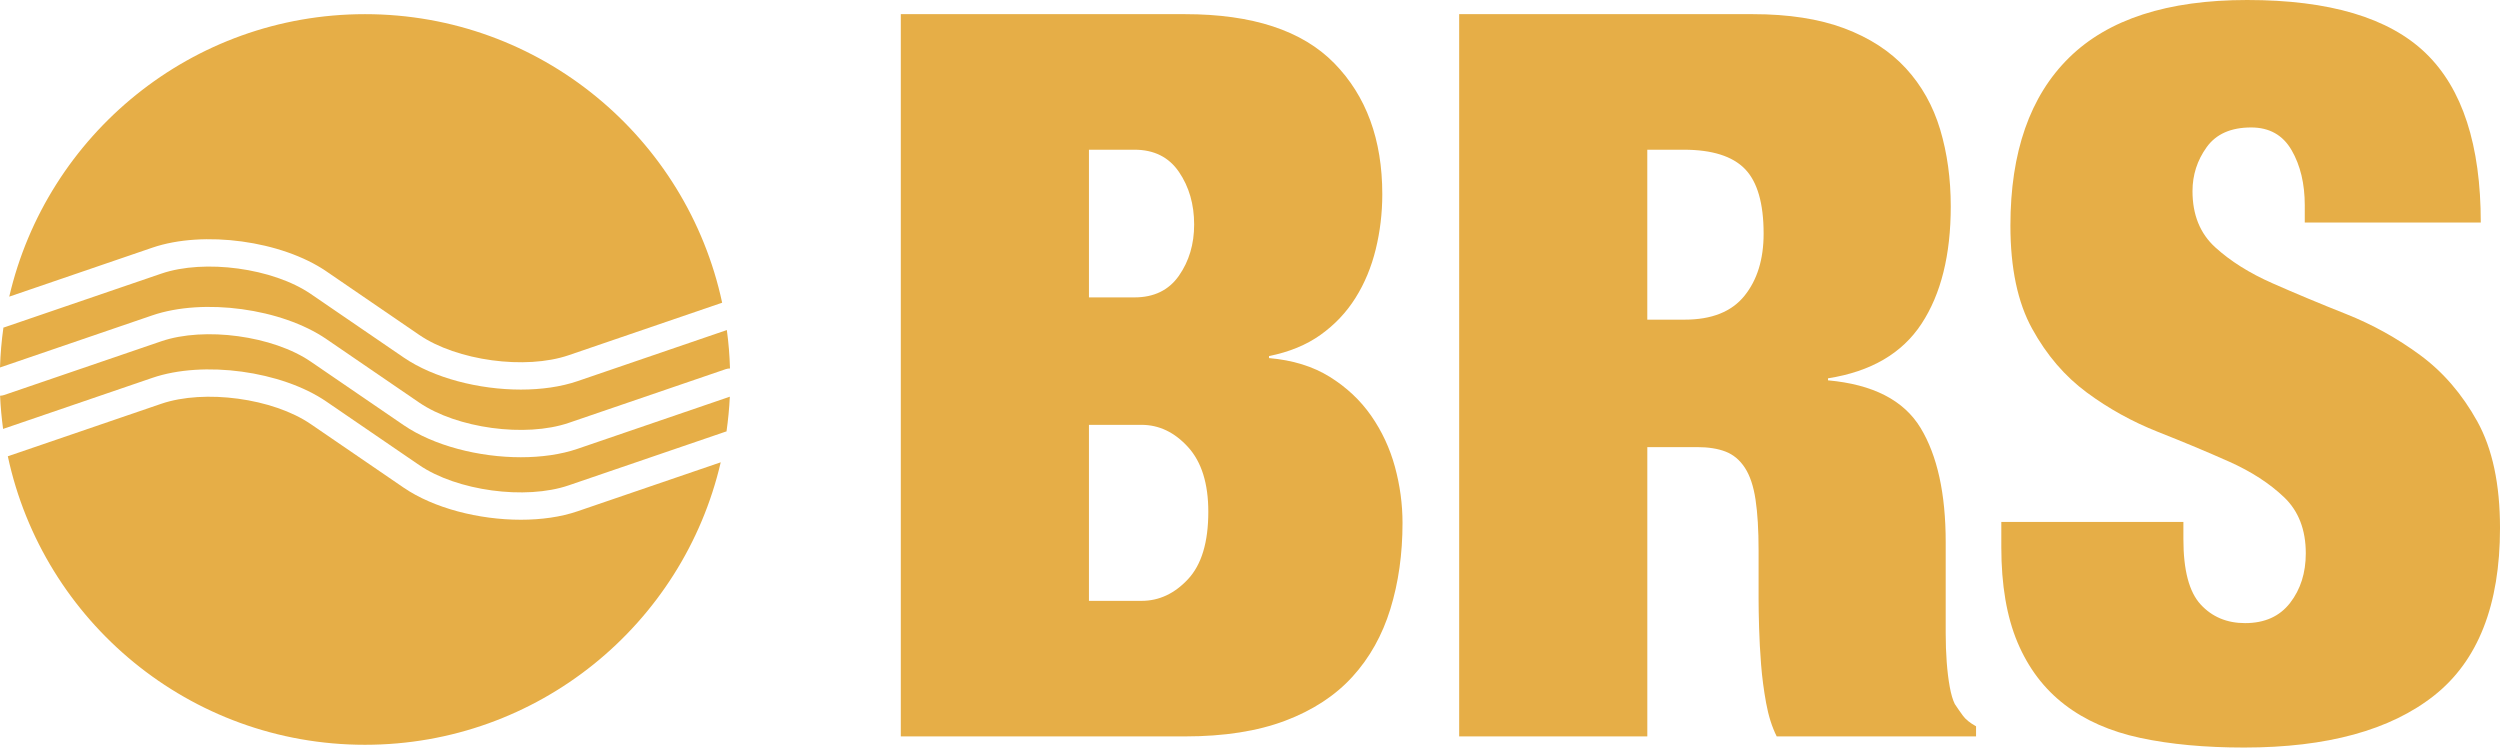 <?xml version="1.0" encoding="utf-8"?>
<!-- Generator: Adobe Illustrator 16.0.5, SVG Export Plug-In . SVG Version: 6.00 Build 0)  -->
<!DOCTYPE svg PUBLIC "-//W3C//DTD SVG 1.1//EN" "http://www.w3.org/Graphics/SVG/1.1/DTD/svg11.dtd">
<svg version="1.1" id="Layer_1" xmlns="http://www.w3.org/2000/svg" xmlns:xlink="http://www.w3.org/1999/xlink" x="0px" y="0px"
	 width="103.802px" height="31.038px" viewBox="0 0 103.802 31.038" enable-background="new 0 0 103.802 31.038"
	 xml:space="preserve">
<g>
	<g>
		<path fill="#E6AE47" d="M13.549,14.077l3.853,2.636c1.569,1.073,4.415,1.459,6.212,0.845l6.524-2.232
			c0.057-0.02,0.115-0.026,0.172-0.027c-0.016-0.54-0.059-1.071-0.131-1.595l-6.197,2.121c-0.695,0.238-1.509,0.351-2.356,0.351
			c-1.742,0-3.617-0.479-4.866-1.333l-3.854-2.636c-1.568-1.074-4.413-1.461-6.211-0.845l-6.524,2.232
			c-0.01,0.003-0.019,0.004-0.029,0.007C0.065,14.143,0.018,14.696,0,15.258l6.327-2.165C8.455,12.367,11.694,12.808,13.549,14.077z
			"/>
		<path fill="#E6AE47" d="M21.626,18.985c-1.743,0-3.618-0.479-4.867-1.333l-3.854-2.636c-1.568-1.074-4.413-1.461-6.211-0.845
			l-6.524,2.231c-0.055,0.02-0.112,0.026-0.167,0.029c0.021,0.465,0.064,0.925,0.125,1.378l6.197-2.12
			c2.127-0.728,5.368-0.287,7.223,0.982l3.853,2.636c1.569,1.073,4.415,1.46,6.212,0.845l6.524-2.232
			c0.009-0.003,0.019-0.003,0.028-0.006c0.067-0.474,0.115-0.956,0.138-1.443l-6.322,2.164
			C23.287,18.873,22.472,18.985,21.626,18.985z"/>
		<path fill="#E6AE47" d="M13.55,11.266l3.853,2.637c1.568,1.073,4.414,1.461,6.212,0.845l6.369-2.179
			C28.519,5.722,22.438,0.588,15.155,0.588c-7.193,0-13.212,5.009-14.771,11.729l5.943-2.034C8.454,9.556,11.694,9.997,13.55,11.266
			z"/>
		<path fill="#E6AE47" d="M21.626,21.58c-1.743,0-3.618-0.479-4.867-1.333l-3.853-2.636c-1.568-1.075-4.414-1.46-6.212-0.845
			l-6.369,2.179c1.465,6.845,7.546,11.979,14.829,11.979c7.193,0,13.212-5.01,14.771-11.729l-5.943,2.033
			C23.287,21.467,22.472,21.58,21.626,21.58z"/>
	</g>
</g>
<g>
	<path fill="#E6AE47" d="M49.204,0.588c2.8,0,4.865,0.679,6.195,2.037c1.33,1.358,1.995,3.171,1.995,5.439
		c0,0.785-0.091,1.548-0.273,2.289c-0.182,0.742-0.462,1.415-0.84,2.016c-0.378,0.603-0.861,1.113-1.449,1.533
		c-0.588,0.42-1.302,0.714-2.142,0.882v0.084c0.979,0.084,1.82,0.343,2.52,0.777c0.699,0.435,1.273,0.973,1.722,1.617
		c0.448,0.645,0.777,1.351,0.987,2.121c0.21,0.771,0.315,1.547,0.315,2.331c0,1.288-0.168,2.478-0.504,3.57
		c-0.336,1.092-0.861,2.03-1.575,2.814c-0.714,0.784-1.645,1.393-2.793,1.827c-1.148,0.434-2.535,0.651-4.158,0.651H37.402V0.588
		H49.204z M47.104,12.348c0.812,0,1.428-0.3,1.848-0.903c0.42-0.602,0.63-1.309,0.63-2.121c0-0.84-0.21-1.568-0.63-2.184
		c-0.42-0.616-1.036-0.924-1.848-0.924h-1.89v6.132H47.104z M47.398,24.948c0.728,0,1.372-0.301,1.932-0.903s0.84-1.533,0.84-2.793
		c0-1.176-0.28-2.072-0.84-2.688c-0.56-0.615-1.204-0.924-1.932-0.924h-2.184v7.308H47.398z"/>
	<path fill="#E6AE47" d="M72.782,0.588c1.48,0,2.745,0.196,3.793,0.588c1.047,0.393,1.899,0.945,2.557,1.659
		c0.656,0.714,1.131,1.562,1.425,2.541c0.293,0.98,0.44,2.044,0.44,3.192c0,2.016-0.404,3.64-1.212,4.872
		c-0.808,1.233-2.103,1.989-3.885,2.268v0.084c1.866,0.168,3.146,0.826,3.843,1.974c0.696,1.148,1.044,2.73,1.044,4.746v2.562
		c0,0.393,0,0.798,0,1.218c0,0.42,0.014,0.819,0.042,1.197s0.07,0.721,0.126,1.029c0.056,0.309,0.126,0.546,0.21,0.714
		c0.111,0.168,0.224,0.33,0.336,0.483c0.111,0.154,0.294,0.301,0.546,0.441v0.42H73.77c-0.196-0.392-0.342-0.854-0.439-1.386
		c-0.097-0.531-0.167-1.063-0.209-1.596c-0.042-0.532-0.069-1.043-0.083-1.533c-0.014-0.489-0.021-0.888-0.021-1.197v-2.016
		c0-0.84-0.042-1.54-0.126-2.1c-0.084-0.56-0.231-1-0.441-1.323c-0.21-0.322-0.477-0.546-0.798-0.672
		c-0.322-0.126-0.721-0.189-1.197-0.189h-2.058v12.012h-7.812V0.588H72.782z M69.951,13.272c1.12,0,1.946-0.329,2.478-0.987
		c0.532-0.658,0.798-1.519,0.798-2.583c0-1.26-0.259-2.156-0.777-2.688c-0.519-0.532-1.365-0.798-2.541-0.798h-1.512v7.056H69.951z"
		/>
	<path fill="#E6AE47" d="M95.696,8.526c0-0.896-0.182-1.659-0.546-2.289c-0.364-0.63-0.924-0.945-1.68-0.945
		c-0.84,0-1.456,0.273-1.848,0.819c-0.393,0.546-0.588,1.155-0.588,1.827c0,0.98,0.315,1.758,0.945,2.331
		c0.63,0.574,1.42,1.071,2.373,1.491c0.951,0.42,1.974,0.847,3.066,1.281c1.092,0.435,2.114,1.001,3.066,1.701
		c0.952,0.7,1.743,1.617,2.373,2.751s0.945,2.611,0.945,4.431c0,3.192-0.91,5.509-2.73,6.951c-1.82,1.442-4.452,2.163-7.896,2.163
		c-1.624,0-3.06-0.133-4.305-0.399c-1.247-0.266-2.296-0.728-3.15-1.386c-0.854-0.657-1.505-1.519-1.953-2.583
		c-0.448-1.064-0.672-2.38-0.672-3.948v-1.05h7.56v0.714c0,1.288,0.238,2.191,0.714,2.709c0.476,0.519,1.092,0.777,1.848,0.777
		c0.812,0,1.435-0.279,1.869-0.84c0.434-0.56,0.651-1.246,0.651-2.058c0-0.979-0.301-1.757-0.903-2.331
		c-0.603-0.573-1.358-1.063-2.268-1.47c-0.91-0.406-1.897-0.819-2.961-1.239c-1.064-0.42-2.052-0.966-2.961-1.638
		c-0.91-0.672-1.667-1.554-2.268-2.646c-0.603-1.092-0.903-2.52-0.903-4.284c0-3.052,0.812-5.376,2.436-6.972
		C87.534,0.798,89.998,0,93.302,0c3.416,0,5.887,0.735,7.413,2.205c1.526,1.47,2.289,3.815,2.289,7.035h-7.308V8.526z"/>
</g>
</svg>

